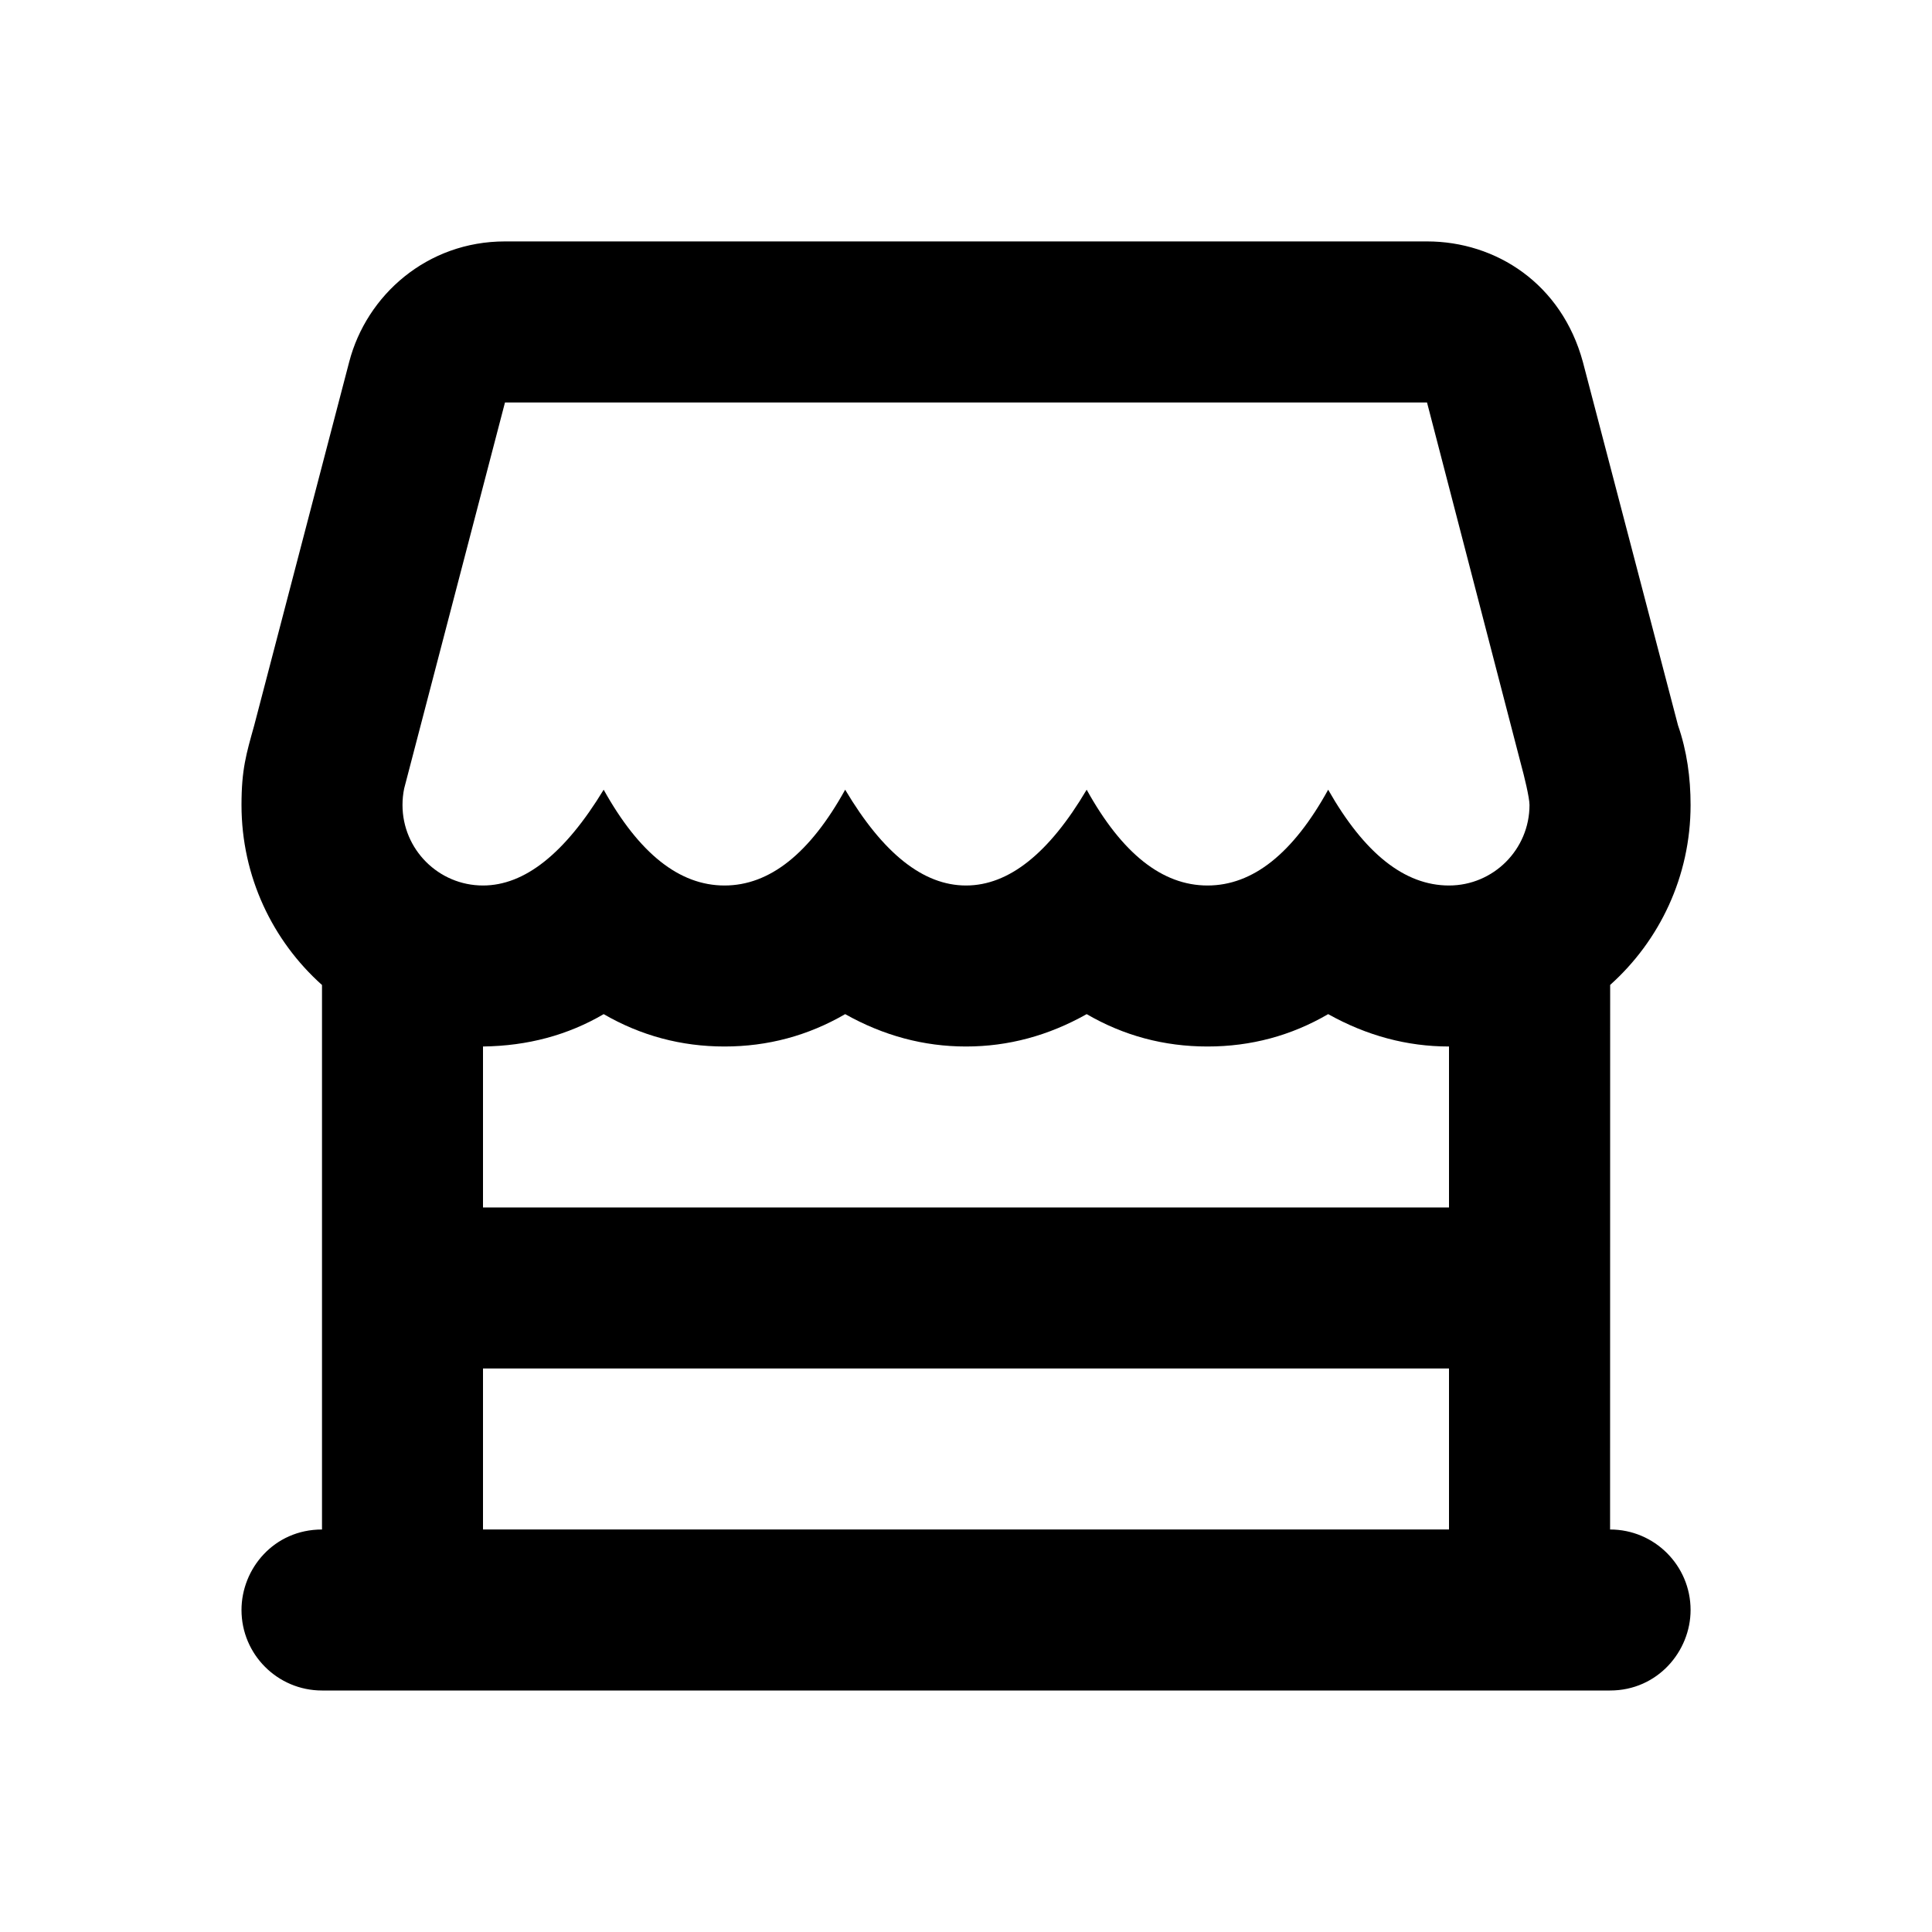 <svg id="icon" height="24" viewBox="0 0 24 24" width="24" xmlns="http://www.w3.org/2000/svg"><path d="m4 21c-.552 0-1-.448-1-1 0-.513.403-1 1-1l0-6.764c-.614-.549-1-1.348-1-2.236 0-.442.059-.634.158-.989l1.18-4.516c.216-.829.967-1.496 1.935-1.496h11.454c.857 0 1.672.525 1.936 1.497l1.182 4.515c.11.316.156.649.156.989 0 .888-.386 1.686-.999 2.235l-.001 6.765c.552 0 1 .448 1 1 0 .513-.41 1-1 1zm14-4h-12v2h12zm-1.501-4.402c-.46.268-.959.402-1.499.402s-1.04-.134-1.501-.402c-.476.268-.975.402-1.499.402s-1.024-.134-1.501-.402c-.462.268-.962.402-1.499.402s-1.038-.134-1.501-.402c-.445.261-.945.395-1.499.402v2h12v-2c-.521 0-1.021-.134-1.501-.402zm1.228-7.598-11.454 0-1.252 4.794c-.014.067-.021.136-.021.206 0 .552.448 1 1 1 .517 0 1.017-.397 1.499-1.19.441.793.941 1.19 1.501 1.19s1.06-.397 1.499-1.19c.471.793.971 1.19 1.501 1.19s1.03-.397 1.499-1.19c.439.793.939 1.19 1.501 1.19s1.062-.397 1.499-1.19c.45.793.951 1.19 1.501 1.19.552 0 1-.448 1-1 0-.092-.069-.373-.104-.499z" fill="currentColor" fill-rule="evenodd"/></svg>
